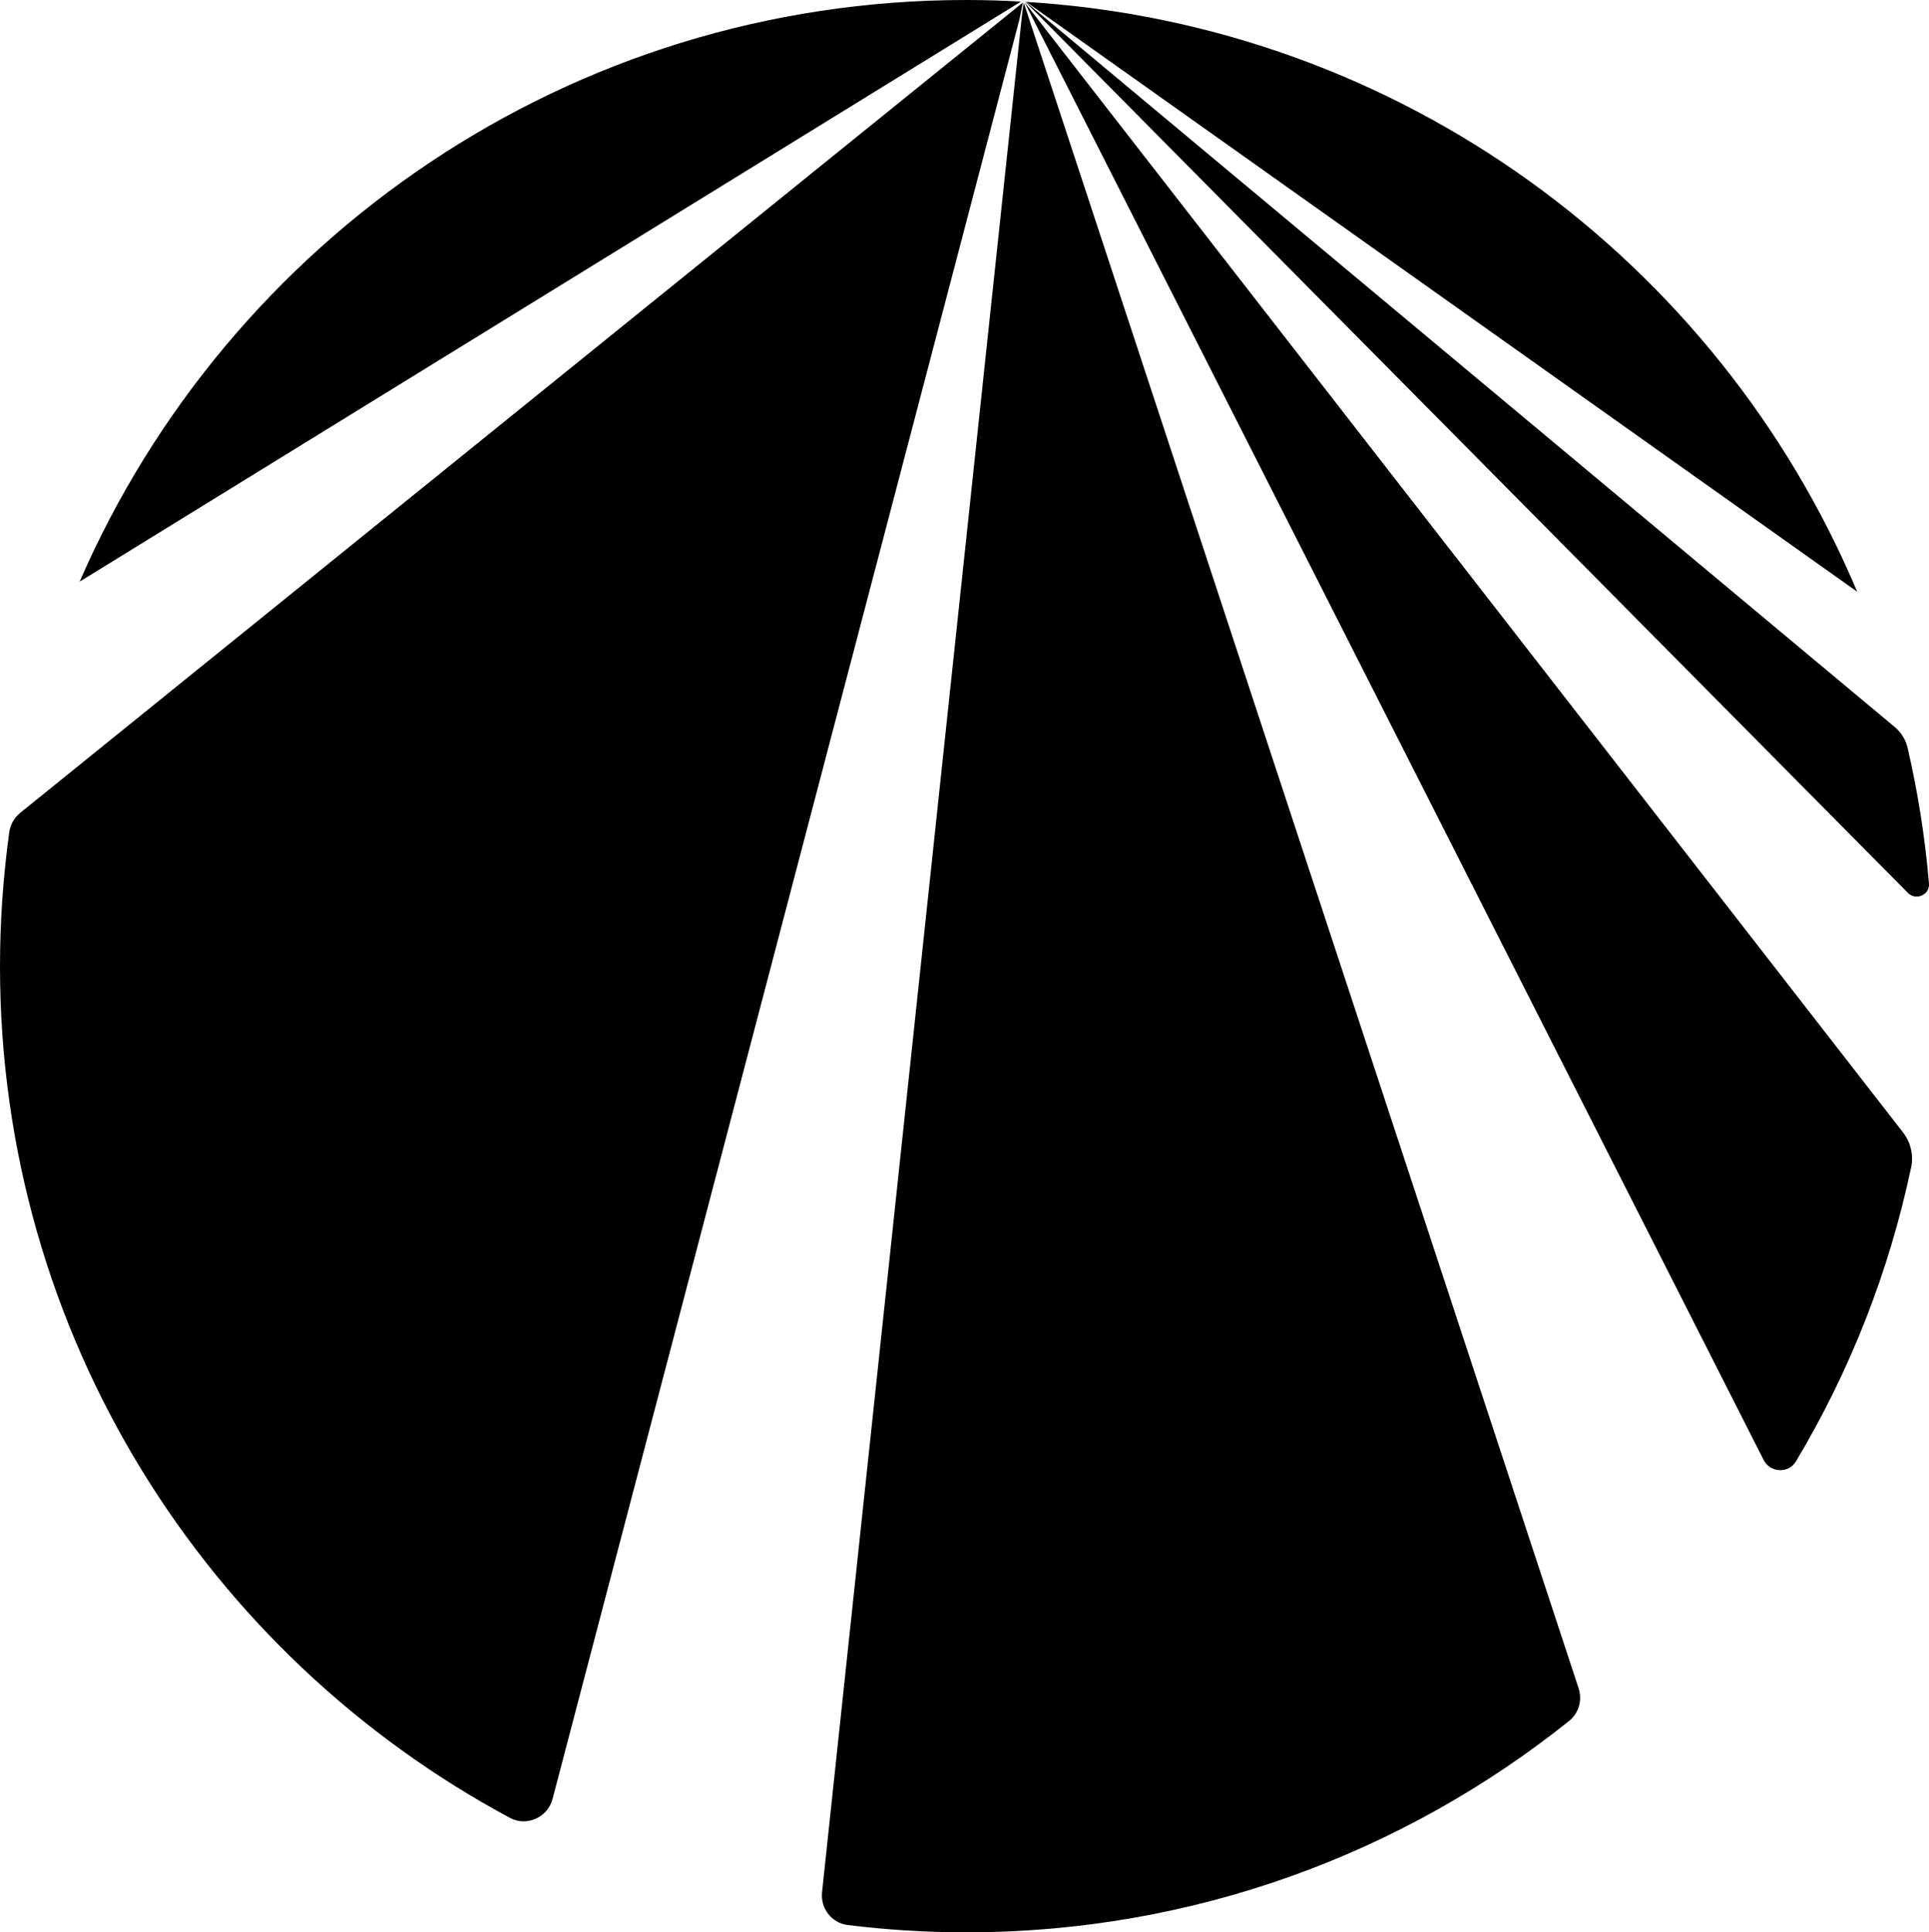 <?xml version="1.0" encoding="UTF-8"?>
<svg id="Layer_2" data-name="Layer 2" xmlns="http://www.w3.org/2000/svg" viewBox="0 0 587.14 588.19">
  <g id="Cover">
    <g>
      <path d="M581.7,355.33c-6.77,32.1-18.74,62.22-35.05,89.5-2.25,3.77-7.85,3.49-9.84-.43L311.85.68l267.34,343.95c2.35,3.02,3.31,6.96,2.52,10.7Z"/>
      <path d="M580.64,227.67c3.1,13.43,5.3,27.21,6.49,41.27.29,3.42-3.96,5.33-6.37,2.89L312.17.63l.06-.06,264.43,220.68c1.98,1.65,3.4,3.9,3.98,6.42Z"/>
      <path d="M24.24,177.05C69.49,72.87,173.28,0,294.1,0c5.59,0,11.15.17,16.67.48L24.24,177.05Z"/>
      <path d="M312.36.58c114.11,6.99,210.63,79.03,252.92,179.53L312.36.58Z"/>
      <path d="M311.35.77l-1.09,5.25-142.08,541.56c-1.47,5.6-7.82,8.52-12.93,5.78C62.9,503.84,0,406.36,0,294.12c0-13.87.99-27.51,2.83-40.86.32-2.3,1.52-4.38,3.33-5.84L311.35.77Z"/>
      <path d="M480.49,513.9c1.18,3.59.05,7.59-2.9,9.94-50.31,40.23-114.11,64.34-183.52,64.34-12.2,0-24.23-.76-36.08-2.23-4.86-.6-8.3-5.09-7.78-9.96L311.17,3.66l.45-2.8,168.87,513.04Z"/>
    </g>
  </g>
</svg>